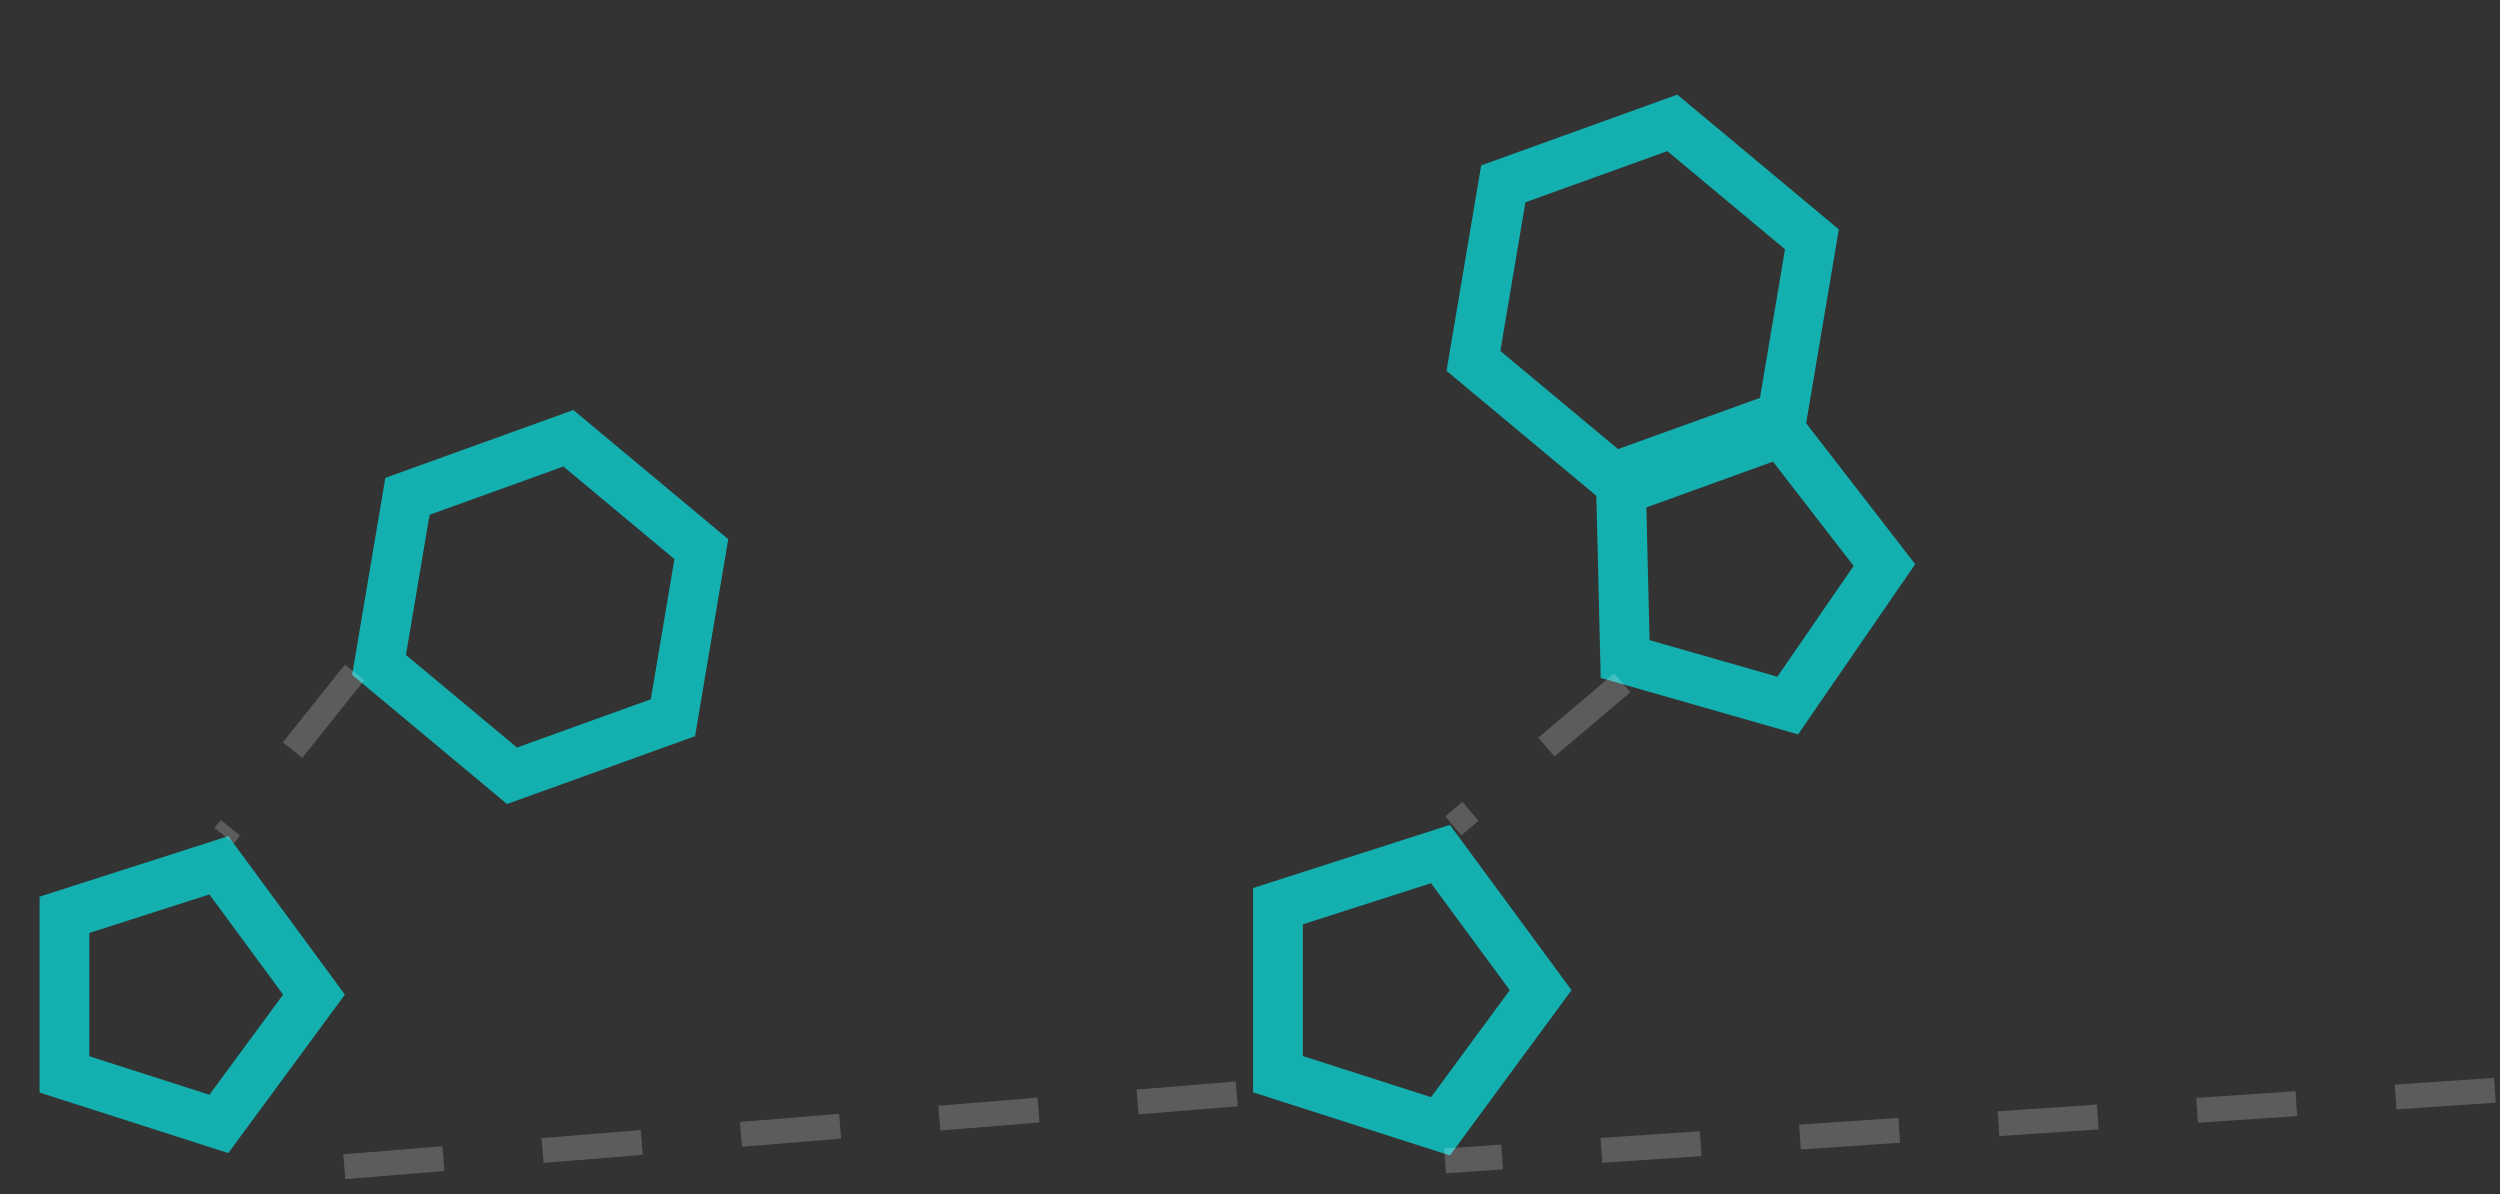 <svg width="201" height="96" viewBox="0 0 201 96" fill="none" xmlns="http://www.w3.org/2000/svg">
<rect x="0" y="0" width="201" height="96" fill="#333333" stroke="none"/>
<path d="M118.465 29.016L120.864 14.781L134.454 9.88L145.678 19.241L143.28 33.476L129.689 38.377L118.465 29.016Z" stroke="#14AFAF" stroke-width="4"/>
<path d="M143.734 56.727L130.661 52.987L130.335 39.405L143.238 34.739L151.507 45.429L143.734 56.727Z" stroke="#14AFAF" stroke-width="4"/>
<path d="M115.815 90.555L123.87 79.61L115.815 68.665L102.749 72.856L102.749 86.364L115.815 90.555Z" stroke="#14AFAF" stroke-width="4"/>
<line y1="-1" x2="17.817" y2="-1" transform="matrix(-0.763 0.646 -0.647 -0.763 129.788 54.13)" stroke="white" stroke-opacity="0.2" stroke-width="2" stroke-dasharray="8 8"/>
<path d="M200.59 87.66L116.184 93.335" stroke="white" stroke-opacity="0.2" stroke-width="2" stroke-dasharray="8 8"/>
<path d="M30.475 53.458L32.759 39.904L45.699 35.237L56.388 44.152L54.104 57.706L41.164 62.372L30.475 53.458Z" stroke="#14AFAF" stroke-width="4"/>
<path d="M17.595 90.364L25.247 79.966L17.595 69.569L5.181 73.551L5.181 86.382L17.595 90.364Z" stroke="#14AFAF" stroke-width="4"/>
<path d="M99.439 87.947L20.778 94.367" stroke="white" stroke-opacity="0.2" stroke-width="2" stroke-dasharray="8 8"/>
<line y1="-1" x2="16.81" y2="-1" transform="matrix(-0.624 0.781 -0.782 -0.623 27.731 53.435)" stroke="white" stroke-opacity="0.2" stroke-width="2" stroke-dasharray="8 8"/>
</svg>
